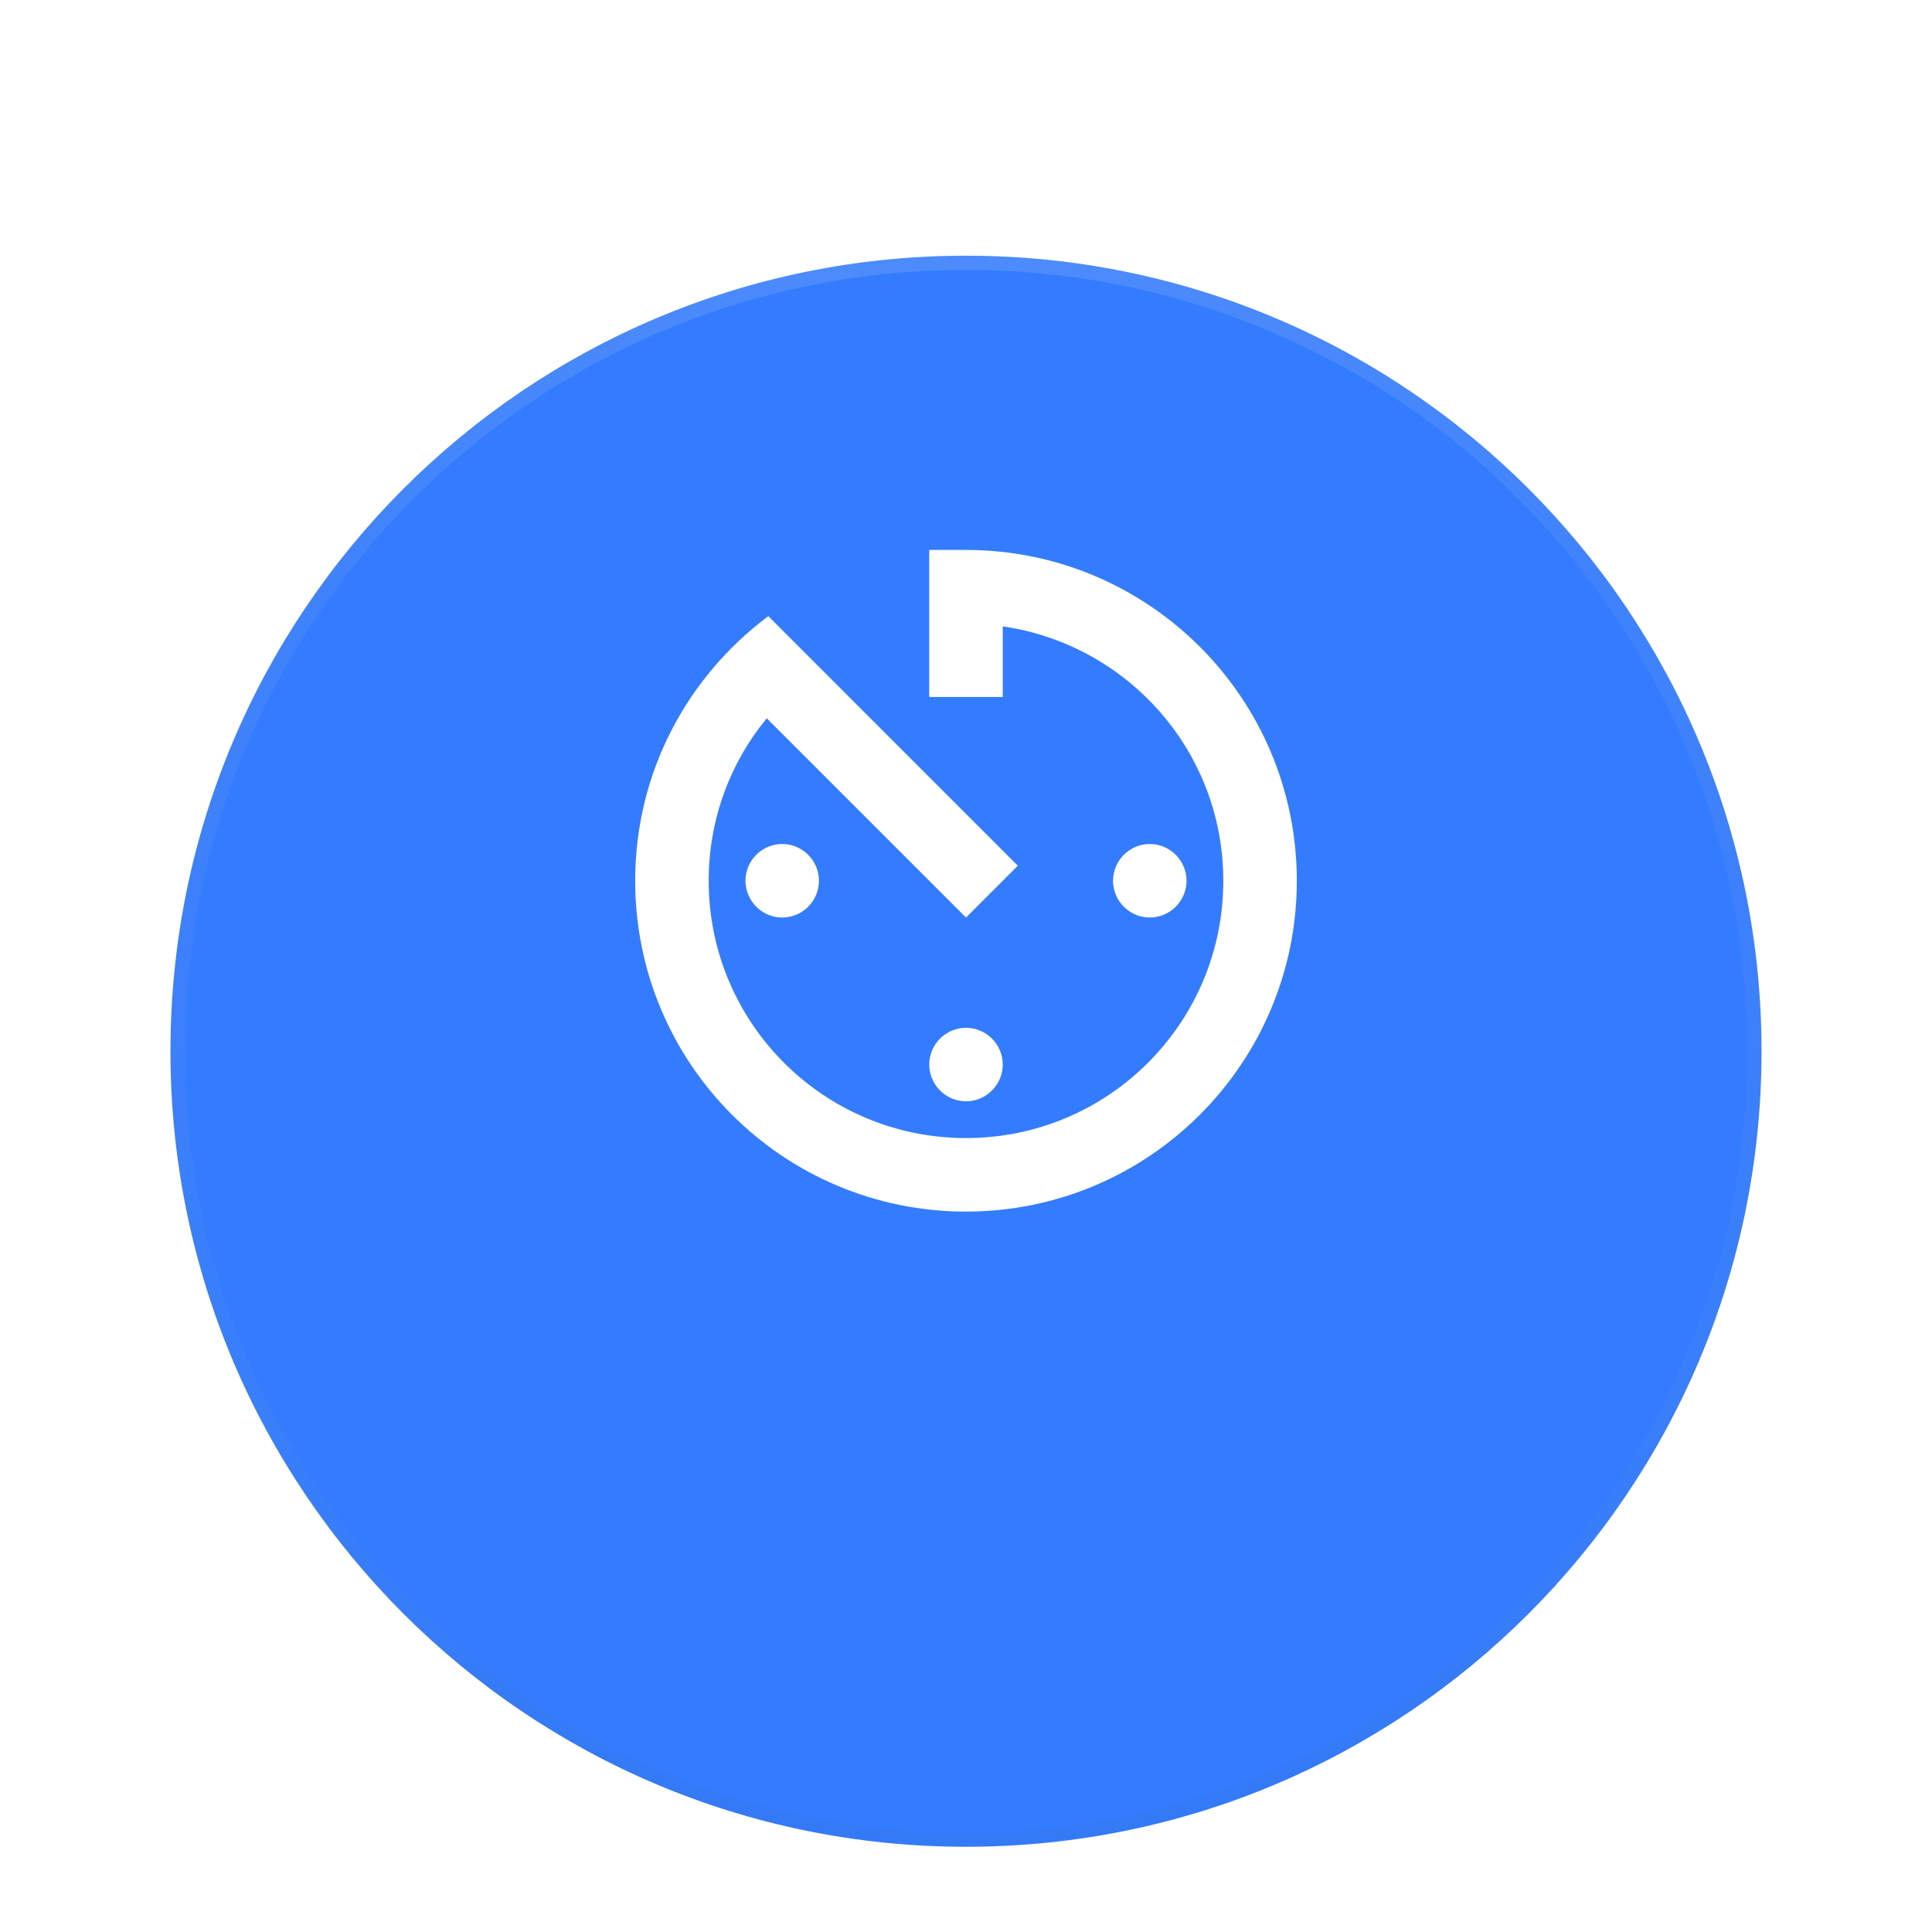 <svg width="68" height="68" viewBox="0 0 68 68" fill="none" xmlns="http://www.w3.org/2000/svg">
<g filter="url(#filter0_dd)">
<path fill-rule="evenodd" clip-rule="evenodd" d="M34 59C49.464 59 62 46.464 62 31C62 15.536 49.464 3 34 3C18.536 3 6 15.536 6 31C6 46.464 18.536 59 34 59Z" fill="#347CFF"/>
<path d="M61.75 31C61.75 46.326 49.326 58.75 34 58.75C18.674 58.75 6.25 46.326 6.25 31C6.25 15.674 18.674 3.25 34 3.25C49.326 3.25 61.75 15.674 61.75 31Z" stroke="url(#paint0_linear)" stroke-width="0.5"/>
<path d="M61.75 31C61.75 46.326 49.326 58.75 34 58.75C18.674 58.75 6.25 46.326 6.25 31C6.25 15.674 18.674 3.25 34 3.25C49.326 3.25 61.75 15.674 61.75 31Z" stroke="url(#paint1_linear)" stroke-width="0.5"/>
</g>
<path fill-rule="evenodd" clip-rule="evenodd" d="M32.706 24.531V19.356H34C40.43 19.356 45.644 24.57 45.644 31C45.644 37.43 40.43 42.644 34 42.644C27.557 42.644 22.356 37.43 22.356 31C22.356 27.183 24.194 23.82 27.027 21.698V21.672L35.824 30.47L34 32.294L26.988 25.282C25.707 26.834 24.944 28.826 24.944 31C24.944 36.007 28.993 40.056 34 40.056C39.007 40.056 43.056 36.007 43.056 31C43.056 26.433 39.679 22.681 35.294 22.047V24.531H32.706ZM34 38.762C33.288 38.762 32.706 38.18 32.706 37.468C32.706 36.757 33.288 36.175 34 36.175C34.712 36.175 35.294 36.757 35.294 37.468C35.294 38.18 34.712 38.762 34 38.762ZM41.762 31C41.762 30.288 41.18 29.706 40.469 29.706C39.757 29.706 39.175 30.288 39.175 31C39.175 31.711 39.757 32.294 40.469 32.294C41.18 32.294 41.762 31.711 41.762 31ZM27.531 32.294C26.82 32.294 26.238 31.711 26.238 31C26.238 30.288 26.82 29.706 27.531 29.706C28.243 29.706 28.825 30.288 28.825 31C28.825 31.711 28.243 32.294 27.531 32.294Z" fill="white"/>
<defs>
<filter id="filter0_dd" x="0" y="0" width="68" height="68" filterUnits="userSpaceOnUse" color-interpolation-filters="sRGB">
<feFlood flood-opacity="0" result="BackgroundImageFix"/>
<feColorMatrix in="SourceAlpha" type="matrix" values="0 0 0 0 0 0 0 0 0 0 0 0 0 0 0 0 0 0 127 0"/>
<feOffset dy="3"/>
<feGaussianBlur stdDeviation="3"/>
<feColorMatrix type="matrix" values="0 0 0 0 0 0 0 0 0 0 0 0 0 0 0 0 0 0 0.16 0"/>
<feBlend mode="normal" in2="BackgroundImageFix" result="effect1_dropShadow"/>
<feColorMatrix in="SourceAlpha" type="matrix" values="0 0 0 0 0 0 0 0 0 0 0 0 0 0 0 0 0 0 127 0"/>
<feOffset dy="3"/>
<feGaussianBlur stdDeviation="3"/>
<feColorMatrix type="matrix" values="0 0 0 0 0 0 0 0 0 0 0 0 0 0 0 0 0 0 0.23 0"/>
<feBlend mode="normal" in2="effect1_dropShadow" result="effect2_dropShadow"/>
<feBlend mode="normal" in="SourceGraphic" in2="effect2_dropShadow" result="shape"/>
</filter>
<linearGradient id="paint0_linear" x1="6.274" y1="3" x2="6.274" y2="58.452" gradientUnits="userSpaceOnUse">
<stop stop-opacity="0.01"/>
<stop offset="0.8" stop-opacity="0.02"/>
<stop offset="1" stop-opacity="0.04"/>
</linearGradient>
<linearGradient id="paint1_linear" x1="6" y1="3" x2="6" y2="59" gradientUnits="userSpaceOnUse">
<stop stop-color="white" stop-opacity="0.12"/>
<stop offset="0.2" stop-color="white" stop-opacity="0.06"/>
<stop offset="1" stop-color="white" stop-opacity="0.01"/>
</linearGradient>
</defs>
</svg>
